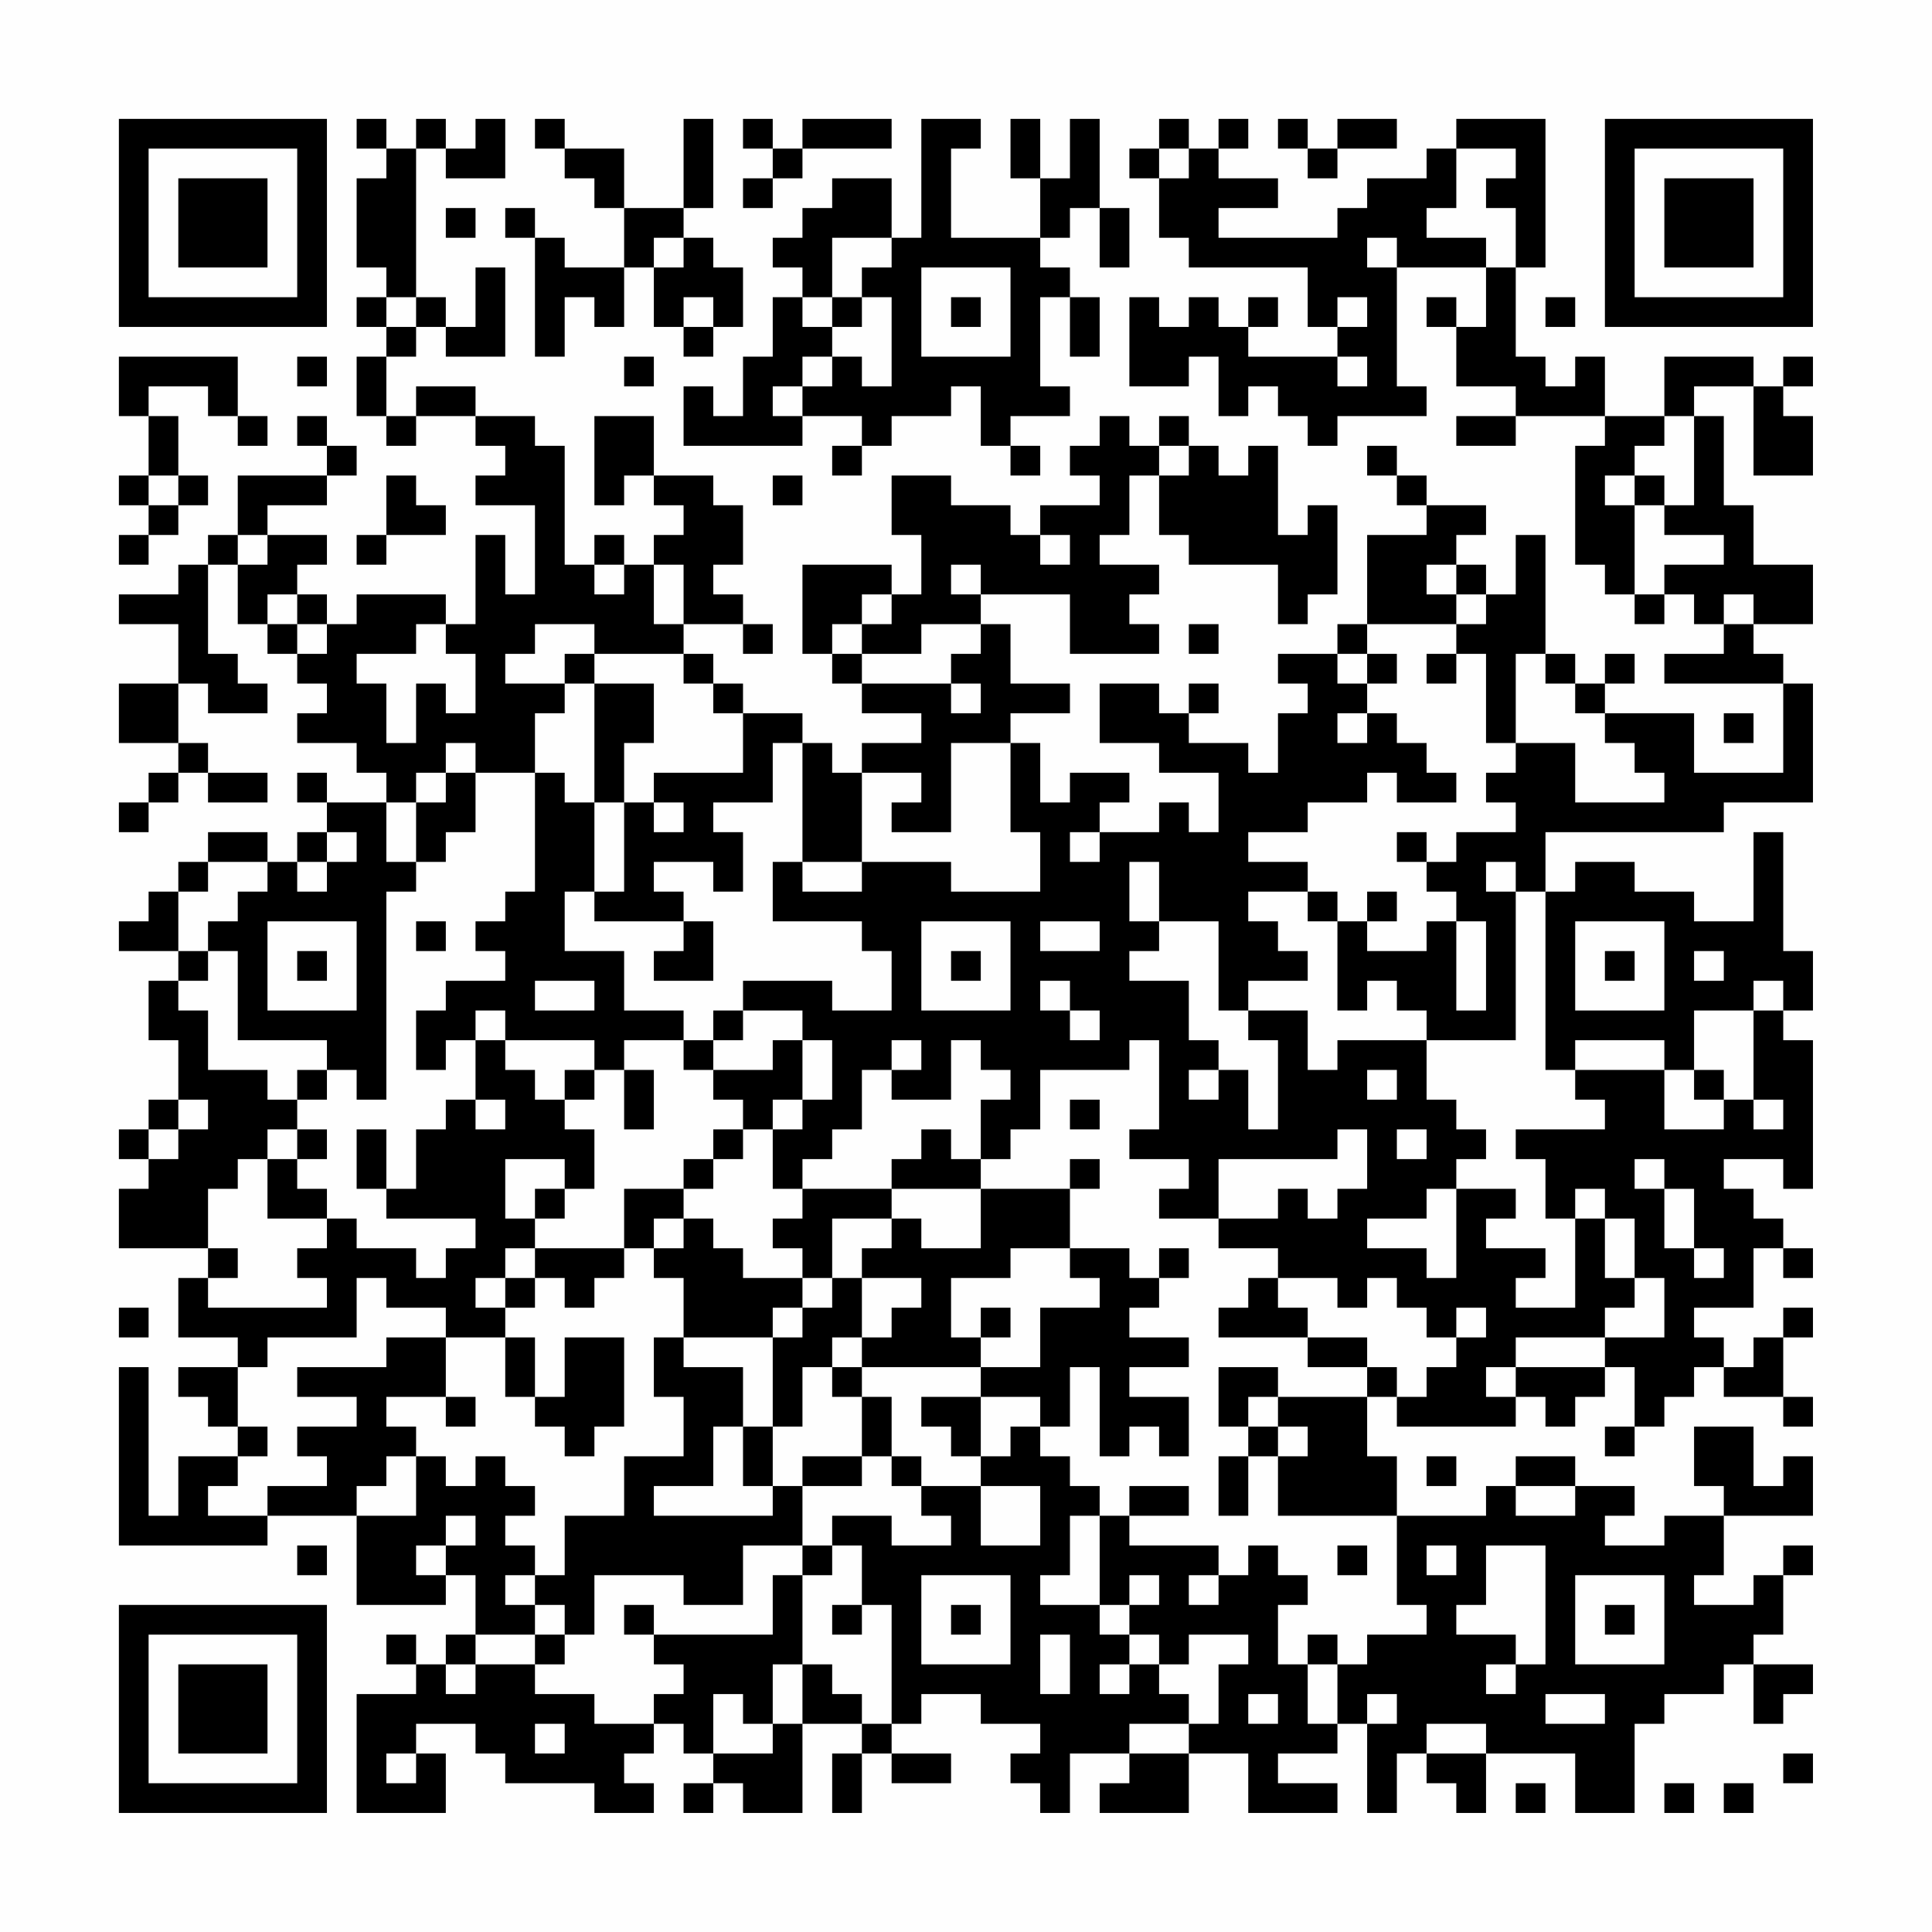 <?xml version="1.0" encoding="UTF-8"?>
<svg xmlns="http://www.w3.org/2000/svg" version="1.1" width="300" height="300" viewBox="0 0 300 300"><rect x="0" y="0" width="300" height="300" fill="#fefefe"/><g transform="scale(4.615)"><g transform="translate(4,4)"><path fill-rule="evenodd" d="M8 0L8 1L9 1L9 2L8 2L8 5L9 5L9 6L8 6L8 7L9 7L9 8L8 8L8 10L9 10L9 11L10 11L10 10L12 10L12 11L13 11L13 12L12 12L12 13L14 13L14 16L13 16L13 14L12 14L12 17L11 17L11 16L8 16L8 17L7 17L7 16L6 16L6 15L7 15L7 14L5 14L5 13L7 13L7 12L8 12L8 11L7 11L7 10L6 10L6 11L7 11L7 12L4 12L4 14L3 14L3 15L2 15L2 16L0 16L0 17L2 17L2 19L0 19L0 21L2 21L2 22L1 22L1 23L0 23L0 24L1 24L1 23L2 23L2 22L3 22L3 23L5 23L5 22L3 22L3 21L2 21L2 19L3 19L3 20L5 20L5 19L4 19L4 18L3 18L3 15L4 15L4 17L5 17L5 18L6 18L6 19L7 19L7 20L6 20L6 21L8 21L8 22L9 22L9 23L7 23L7 22L6 22L6 23L7 23L7 24L6 24L6 25L5 25L5 24L3 24L3 25L2 25L2 26L1 26L1 27L0 27L0 28L2 28L2 29L1 29L1 31L2 31L2 33L1 33L1 34L0 34L0 35L1 35L1 36L0 36L0 38L3 38L3 39L2 39L2 41L4 41L4 42L2 42L2 43L3 43L3 44L4 44L4 45L2 45L2 47L1 47L1 42L0 42L0 48L5 48L5 47L8 47L8 50L11 50L11 49L12 49L12 51L11 51L11 52L10 52L10 51L9 51L9 52L10 52L10 53L8 53L8 57L11 57L11 55L10 55L10 54L12 54L12 55L13 55L13 56L16 56L16 57L18 57L18 56L17 56L17 55L18 55L18 54L19 54L19 55L20 55L20 56L19 56L19 57L20 57L20 56L21 56L21 57L23 57L23 54L25 54L25 55L24 55L24 57L25 57L25 55L26 55L26 56L28 56L28 55L26 55L26 54L27 54L27 53L29 53L29 54L31 54L31 55L30 55L30 56L31 56L31 57L32 57L32 55L34 55L34 56L33 56L33 57L36 57L36 55L38 55L38 57L41 57L41 56L39 56L39 55L41 55L41 54L42 54L42 57L43 57L43 55L44 55L44 56L45 56L45 57L46 57L46 55L49 55L49 57L51 57L51 54L52 54L52 53L54 53L54 52L55 52L55 54L56 54L56 53L57 53L57 52L55 52L55 51L56 51L56 49L57 49L57 48L56 48L56 49L55 49L55 50L53 50L53 49L54 49L54 47L57 47L57 45L56 45L56 46L55 46L55 44L53 44L53 46L54 46L54 47L52 47L52 48L50 48L50 47L51 47L51 46L49 46L49 45L47 45L47 46L46 46L46 47L43 47L43 45L42 45L42 43L43 43L43 44L47 44L47 43L48 43L48 44L49 44L49 43L50 43L50 42L51 42L51 44L50 44L50 45L51 45L51 44L52 44L52 43L53 43L53 42L54 42L54 43L56 43L56 44L57 44L57 43L56 43L56 41L57 41L57 40L56 40L56 41L55 41L55 42L54 42L54 41L53 41L53 40L55 40L55 38L56 38L56 39L57 39L57 38L56 38L56 37L55 37L55 36L54 36L54 35L56 35L56 36L57 36L57 31L56 31L56 30L57 30L57 28L56 28L56 24L55 24L55 27L53 27L53 26L51 26L51 25L49 25L49 26L48 26L48 24L54 24L54 23L57 23L57 19L56 19L56 18L55 18L55 17L57 17L57 15L55 15L55 13L54 13L54 10L53 10L53 9L55 9L55 12L57 12L57 10L56 10L56 9L57 9L57 8L56 8L56 9L55 9L55 8L52 8L52 10L50 10L50 8L49 8L49 9L48 9L48 8L47 8L47 5L48 5L48 0L45 0L45 1L44 1L44 2L42 2L42 3L41 3L41 4L37 4L37 3L39 3L39 2L37 2L37 1L38 1L38 0L37 0L37 1L36 1L36 0L35 0L35 1L34 1L34 2L35 2L35 4L36 4L36 5L40 5L40 7L41 7L41 8L38 8L38 7L39 7L39 6L38 6L38 7L37 7L37 6L36 6L36 7L35 7L35 6L34 6L34 9L36 9L36 8L37 8L37 10L38 10L38 9L39 9L39 10L40 10L40 11L41 11L41 10L44 10L44 9L43 9L43 5L46 5L46 7L45 7L45 6L44 6L44 7L45 7L45 9L47 9L47 10L45 10L45 11L47 11L47 10L50 10L50 11L49 11L49 15L50 15L50 16L51 16L51 17L52 17L52 16L53 16L53 17L54 17L54 18L52 18L52 19L56 19L56 22L53 22L53 20L50 20L50 19L51 19L51 18L50 18L50 19L49 19L49 18L48 18L48 14L47 14L47 16L46 16L46 15L45 15L45 14L46 14L46 13L44 13L44 12L43 12L43 11L42 11L42 12L43 12L43 13L44 13L44 14L42 14L42 17L41 17L41 18L39 18L39 19L40 19L40 20L39 20L39 22L38 22L38 21L36 21L36 20L37 20L37 19L36 19L36 20L35 20L35 19L33 19L33 21L35 21L35 22L37 22L37 24L36 24L36 23L35 23L35 24L33 24L33 23L34 23L34 22L32 22L32 23L31 23L31 21L30 21L30 20L32 20L32 19L30 19L30 17L29 17L29 16L32 16L32 18L35 18L35 17L34 17L34 16L35 16L35 15L33 15L33 14L34 14L34 12L35 12L35 14L36 14L36 15L39 15L39 17L40 17L40 16L41 16L41 13L40 13L40 14L39 14L39 11L38 11L38 12L37 12L37 11L36 11L36 10L35 10L35 11L34 11L34 10L33 10L33 11L32 11L32 12L33 12L33 13L31 13L31 14L30 14L30 13L28 13L28 12L26 12L26 14L27 14L27 16L26 16L26 15L23 15L23 18L24 18L24 19L25 19L25 20L27 20L27 21L25 21L25 22L24 22L24 21L23 21L23 20L21 20L21 19L20 19L20 18L19 18L19 17L21 17L21 18L22 18L22 17L21 17L21 16L20 16L20 15L21 15L21 13L20 13L20 12L18 12L18 10L16 10L16 13L17 13L17 12L18 12L18 13L19 13L19 14L18 14L18 15L17 15L17 14L16 14L16 15L15 15L15 11L14 11L14 10L12 10L12 9L10 9L10 10L9 10L9 8L10 8L10 7L11 7L11 8L13 8L13 5L12 5L12 7L11 7L11 6L10 6L10 1L11 1L11 2L13 2L13 0L12 0L12 1L11 1L11 0L10 0L10 1L9 1L9 0ZM14 0L14 1L15 1L15 2L16 2L16 3L17 3L17 5L15 5L15 4L14 4L14 3L13 3L13 4L14 4L14 8L15 8L15 6L16 6L16 7L17 7L17 5L18 5L18 7L19 7L19 8L20 8L20 7L21 7L21 5L20 5L20 4L19 4L19 3L20 3L20 0L19 0L19 3L17 3L17 1L15 1L15 0ZM21 0L21 1L22 1L22 2L21 2L21 3L22 3L22 2L23 2L23 1L26 1L26 0L23 0L23 1L22 1L22 0ZM27 0L27 4L26 4L26 2L24 2L24 3L23 3L23 4L22 4L22 5L23 5L23 6L22 6L22 8L21 8L21 10L20 10L20 9L19 9L19 11L23 11L23 10L25 10L25 11L24 11L24 12L25 12L25 11L26 11L26 10L28 10L28 9L29 9L29 11L30 11L30 12L31 12L31 11L30 11L30 10L32 10L32 9L31 9L31 6L32 6L32 8L33 8L33 6L32 6L32 5L31 5L31 4L32 4L32 3L33 3L33 5L34 5L34 3L33 3L33 0L32 0L32 2L31 2L31 0L30 0L30 2L31 2L31 4L28 4L28 1L29 1L29 0ZM39 0L39 1L40 1L40 2L41 2L41 1L43 1L43 0L41 0L41 1L40 1L40 0ZM35 1L35 2L36 2L36 1ZM45 1L45 3L44 3L44 4L46 4L46 5L47 5L47 3L46 3L46 2L47 2L47 1ZM11 3L11 4L12 4L12 3ZM18 4L18 5L19 5L19 4ZM24 4L24 6L23 6L23 7L24 7L24 8L23 8L23 9L22 9L22 10L23 10L23 9L24 9L24 8L25 8L25 9L26 9L26 6L25 6L25 5L26 5L26 4ZM42 4L42 5L43 5L43 4ZM27 5L27 8L30 8L30 5ZM9 6L9 7L10 7L10 6ZM19 6L19 7L20 7L20 6ZM24 6L24 7L25 7L25 6ZM28 6L28 7L29 7L29 6ZM41 6L41 7L42 7L42 6ZM48 6L48 7L49 7L49 6ZM0 8L0 10L1 10L1 12L0 12L0 13L1 13L1 14L0 14L0 15L1 15L1 14L2 14L2 13L3 13L3 12L2 12L2 10L1 10L1 9L3 9L3 10L4 10L4 11L5 11L5 10L4 10L4 8ZM6 8L6 9L7 9L7 8ZM17 8L17 9L18 9L18 8ZM41 8L41 9L42 9L42 8ZM52 10L52 11L51 11L51 12L50 12L50 13L51 13L51 16L52 16L52 15L54 15L54 14L52 14L52 13L53 13L53 10ZM35 11L35 12L36 12L36 11ZM1 12L1 13L2 13L2 12ZM9 12L9 14L8 14L8 15L9 15L9 14L11 14L11 13L10 13L10 12ZM22 12L22 13L23 13L23 12ZM51 12L51 13L52 13L52 12ZM4 14L4 15L5 15L5 14ZM31 14L31 15L32 15L32 14ZM16 15L16 16L17 16L17 15ZM18 15L18 17L19 17L19 15ZM28 15L28 16L29 16L29 15ZM44 15L44 16L45 16L45 17L42 17L42 18L41 18L41 19L42 19L42 20L41 20L41 21L42 21L42 20L43 20L43 21L44 21L44 22L45 22L45 23L43 23L43 22L42 22L42 23L40 23L40 24L38 24L38 25L40 25L40 26L38 26L38 27L39 27L39 28L40 28L40 29L38 29L38 30L37 30L37 27L35 27L35 25L34 25L34 27L35 27L35 28L34 28L34 29L36 29L36 31L37 31L37 32L36 32L36 33L37 33L37 32L38 32L38 34L39 34L39 31L38 31L38 30L40 30L40 32L41 32L41 31L44 31L44 33L45 33L45 34L46 34L46 35L45 35L45 36L44 36L44 37L42 37L42 38L44 38L44 39L45 39L45 36L47 36L47 37L46 37L46 38L48 38L48 39L47 39L47 40L49 40L49 37L50 37L50 39L51 39L51 40L50 40L50 41L47 41L47 42L46 42L46 43L47 43L47 42L50 42L50 41L52 41L52 39L51 39L51 37L50 37L50 36L49 36L49 37L48 37L48 35L47 35L47 34L50 34L50 33L49 33L49 32L52 32L52 34L54 34L54 33L55 33L55 34L56 34L56 33L55 33L55 30L56 30L56 29L55 29L55 30L53 30L53 32L52 32L52 31L49 31L49 32L48 32L48 26L47 26L47 25L46 25L46 26L47 26L47 31L44 31L44 30L43 30L43 29L42 29L42 30L41 30L41 27L42 27L42 28L44 28L44 27L45 27L45 30L46 30L46 27L45 27L45 26L44 26L44 25L45 25L45 24L47 24L47 23L46 23L46 22L47 22L47 21L49 21L49 23L52 23L52 22L51 22L51 21L50 21L50 20L49 20L49 19L48 19L48 18L47 18L47 21L46 21L46 18L45 18L45 17L46 17L46 16L45 16L45 15ZM5 16L5 17L6 17L6 18L7 18L7 17L6 17L6 16ZM25 16L25 17L24 17L24 18L25 18L25 19L28 19L28 20L29 20L29 19L28 19L28 18L29 18L29 17L27 17L27 18L25 18L25 17L26 17L26 16ZM54 16L54 17L55 17L55 16ZM10 17L10 18L8 18L8 19L9 19L9 21L10 21L10 19L11 19L11 20L12 20L12 18L11 18L11 17ZM14 17L14 18L13 18L13 19L15 19L15 20L14 20L14 22L12 22L12 21L11 21L11 22L10 22L10 23L9 23L9 25L10 25L10 26L9 26L9 33L8 33L8 32L7 32L7 31L4 31L4 28L3 28L3 27L4 27L4 26L5 26L5 25L3 25L3 26L2 26L2 28L3 28L3 29L2 29L2 30L3 30L3 32L5 32L5 33L6 33L6 34L5 34L5 35L4 35L4 36L3 36L3 38L4 38L4 39L3 39L3 40L7 40L7 39L6 39L6 38L7 38L7 37L8 37L8 38L10 38L10 39L11 39L11 38L12 38L12 37L9 37L9 36L10 36L10 34L11 34L11 33L12 33L12 34L13 34L13 33L12 33L12 31L13 31L13 32L14 32L14 33L15 33L15 34L16 34L16 36L15 36L15 35L13 35L13 37L14 37L14 38L13 38L13 39L12 39L12 40L13 40L13 41L11 41L11 40L9 40L9 39L8 39L8 41L5 41L5 42L4 42L4 44L5 44L5 45L4 45L4 46L3 46L3 47L5 47L5 46L7 46L7 45L6 45L6 44L8 44L8 43L6 43L6 42L9 42L9 41L11 41L11 43L9 43L9 44L10 44L10 45L9 45L9 46L8 46L8 47L10 47L10 45L11 45L11 46L12 46L12 45L13 45L13 46L14 46L14 47L13 47L13 48L14 48L14 49L13 49L13 50L14 50L14 51L12 51L12 52L11 52L11 53L12 53L12 52L14 52L14 53L16 53L16 54L18 54L18 53L19 53L19 52L18 52L18 51L22 51L22 49L23 49L23 52L22 52L22 54L21 54L21 53L20 53L20 55L22 55L22 54L23 54L23 52L24 52L24 53L25 53L25 54L26 54L26 50L25 50L25 48L24 48L24 47L26 47L26 48L28 48L28 47L27 47L27 46L29 46L29 48L31 48L31 46L29 46L29 45L30 45L30 44L31 44L31 45L32 45L32 46L33 46L33 47L32 47L32 49L31 49L31 50L33 50L33 51L34 51L34 52L33 52L33 53L34 53L34 52L35 52L35 53L36 53L36 54L34 54L34 55L36 55L36 54L37 54L37 52L38 52L38 51L36 51L36 52L35 52L35 51L34 51L34 50L35 50L35 49L34 49L34 50L33 50L33 47L34 47L34 48L37 48L37 49L36 49L36 50L37 50L37 49L38 49L38 48L39 48L39 49L40 49L40 50L39 50L39 52L40 52L40 54L41 54L41 52L42 52L42 51L44 51L44 50L43 50L43 47L39 47L39 45L40 45L40 44L39 44L39 43L42 43L42 42L43 42L43 43L44 43L44 42L45 42L45 41L46 41L46 40L45 40L45 41L44 41L44 40L43 40L43 39L42 39L42 40L41 40L41 39L39 39L39 38L37 38L37 37L39 37L39 36L40 36L40 37L41 37L41 36L42 36L42 34L41 34L41 35L37 35L37 37L35 37L35 36L36 36L36 35L34 35L34 34L35 34L35 31L34 31L34 32L31 32L31 34L30 34L30 35L29 35L29 33L30 33L30 32L29 32L29 31L28 31L28 33L26 33L26 32L27 32L27 31L26 31L26 32L25 32L25 34L24 34L24 35L23 35L23 36L22 36L22 34L23 34L23 33L24 33L24 31L23 31L23 30L21 30L21 29L24 29L24 30L26 30L26 28L25 28L25 27L22 27L22 25L23 25L23 26L25 26L25 25L28 25L28 26L31 26L31 24L30 24L30 21L28 21L28 24L26 24L26 23L27 23L27 22L25 22L25 25L23 25L23 21L22 21L22 23L20 23L20 24L21 24L21 26L20 26L20 25L18 25L18 26L19 26L19 27L16 27L16 26L17 26L17 23L18 23L18 24L19 24L19 23L18 23L18 22L21 22L21 20L20 20L20 19L19 19L19 18L16 18L16 17ZM36 17L36 18L37 18L37 17ZM15 18L15 19L16 19L16 23L15 23L15 22L14 22L14 26L13 26L13 27L12 27L12 28L13 28L13 29L11 29L11 30L10 30L10 32L11 32L11 31L12 31L12 30L13 30L13 31L16 31L16 32L15 32L15 33L16 33L16 32L17 32L17 34L18 34L18 32L17 32L17 31L19 31L19 32L20 32L20 33L21 33L21 34L20 34L20 35L19 35L19 36L17 36L17 38L14 38L14 39L13 39L13 40L14 40L14 39L15 39L15 40L16 40L16 39L17 39L17 38L18 38L18 39L19 39L19 41L18 41L18 43L19 43L19 45L17 45L17 47L15 47L15 49L14 49L14 50L15 50L15 51L14 51L14 52L15 52L15 51L16 51L16 49L19 49L19 50L21 50L21 48L23 48L23 49L24 49L24 48L23 48L23 46L25 46L25 45L26 45L26 46L27 46L27 45L26 45L26 43L25 43L25 42L29 42L29 43L27 43L27 44L28 44L28 45L29 45L29 43L31 43L31 44L32 44L32 42L33 42L33 45L34 45L34 44L35 44L35 45L36 45L36 43L34 43L34 42L36 42L36 41L34 41L34 40L35 40L35 39L36 39L36 38L35 38L35 39L34 39L34 38L32 38L32 36L33 36L33 35L32 35L32 36L29 36L29 35L28 35L28 34L27 34L27 35L26 35L26 36L23 36L23 37L22 37L22 38L23 38L23 39L21 39L21 38L20 38L20 37L19 37L19 36L20 36L20 35L21 35L21 34L22 34L22 33L23 33L23 31L22 31L22 32L20 32L20 31L21 31L21 30L20 30L20 31L19 31L19 30L17 30L17 28L15 28L15 26L16 26L16 23L17 23L17 21L18 21L18 19L16 19L16 18ZM42 18L42 19L43 19L43 18ZM44 18L44 19L45 19L45 18ZM54 20L54 21L55 21L55 20ZM11 22L11 23L10 23L10 25L11 25L11 24L12 24L12 22ZM7 24L7 25L6 25L6 26L7 26L7 25L8 25L8 24ZM32 24L32 25L33 25L33 24ZM43 24L43 25L44 25L44 24ZM40 26L40 27L41 27L41 26ZM42 26L42 27L43 27L43 26ZM5 27L5 30L8 30L8 27ZM10 27L10 28L11 28L11 27ZM19 27L19 28L18 28L18 29L20 29L20 27ZM27 27L27 30L30 30L30 27ZM31 27L31 28L33 28L33 27ZM49 27L49 30L52 30L52 27ZM6 28L6 29L7 29L7 28ZM28 28L28 29L29 29L29 28ZM50 28L50 29L51 29L51 28ZM53 28L53 29L54 29L54 28ZM14 29L14 30L16 30L16 29ZM31 29L31 30L32 30L32 31L33 31L33 30L32 30L32 29ZM6 32L6 33L7 33L7 32ZM42 32L42 33L43 33L43 32ZM53 32L53 33L54 33L54 32ZM2 33L2 34L1 34L1 35L2 35L2 34L3 34L3 33ZM32 33L32 34L33 34L33 33ZM6 34L6 35L5 35L5 37L7 37L7 36L6 36L6 35L7 35L7 34ZM8 34L8 36L9 36L9 34ZM43 34L43 35L44 35L44 34ZM51 35L51 36L52 36L52 38L53 38L53 39L54 39L54 38L53 38L53 36L52 36L52 35ZM14 36L14 37L15 37L15 36ZM26 36L26 37L24 37L24 39L23 39L23 40L22 40L22 41L19 41L19 42L21 42L21 44L20 44L20 46L18 46L18 47L22 47L22 46L23 46L23 45L25 45L25 43L24 43L24 42L25 42L25 41L26 41L26 40L27 40L27 39L25 39L25 38L26 38L26 37L27 37L27 38L29 38L29 36ZM18 37L18 38L19 38L19 37ZM30 38L30 39L28 39L28 41L29 41L29 42L31 42L31 40L33 40L33 39L32 39L32 38ZM24 39L24 40L23 40L23 41L22 41L22 44L21 44L21 46L22 46L22 44L23 44L23 42L24 42L24 41L25 41L25 39ZM38 39L38 40L37 40L37 41L40 41L40 42L42 42L42 41L40 41L40 40L39 40L39 39ZM0 40L0 41L1 41L1 40ZM29 40L29 41L30 41L30 40ZM13 41L13 43L14 43L14 44L15 44L15 45L16 45L16 44L17 44L17 41L15 41L15 43L14 43L14 41ZM37 42L37 44L38 44L38 45L37 45L37 47L38 47L38 45L39 45L39 44L38 44L38 43L39 43L39 42ZM11 43L11 44L12 44L12 43ZM44 45L44 46L45 46L45 45ZM34 46L34 47L36 47L36 46ZM47 46L47 47L49 47L49 46ZM11 47L11 48L10 48L10 49L11 49L11 48L12 48L12 47ZM6 48L6 49L7 49L7 48ZM41 48L41 49L42 49L42 48ZM44 48L44 49L45 49L45 48ZM46 48L46 50L45 50L45 51L47 51L47 52L46 52L46 53L47 53L47 52L48 52L48 48ZM27 49L27 52L30 52L30 49ZM49 49L49 52L52 52L52 49ZM17 50L17 51L18 51L18 50ZM24 50L24 51L25 51L25 50ZM28 50L28 51L29 51L29 50ZM50 50L50 51L51 51L51 50ZM31 51L31 53L32 53L32 51ZM40 51L40 52L41 52L41 51ZM38 53L38 54L39 54L39 53ZM42 53L42 54L43 54L43 53ZM48 53L48 54L50 54L50 53ZM14 54L14 55L15 55L15 54ZM44 54L44 55L46 55L46 54ZM9 55L9 56L10 56L10 55ZM56 55L56 56L57 56L57 55ZM47 56L47 57L48 57L48 56ZM52 56L52 57L53 57L53 56ZM54 56L54 57L55 57L55 56ZM0 0L0 7L7 7L7 0ZM1 1L1 6L6 6L6 1ZM2 2L2 5L5 5L5 2ZM50 0L50 7L57 7L57 0ZM51 1L51 6L56 6L56 1ZM52 2L52 5L55 5L55 2ZM0 50L0 57L7 57L7 50ZM1 51L1 56L6 56L6 51ZM2 52L2 55L5 55L5 52Z" fill="#000000"/></g></g></svg>
